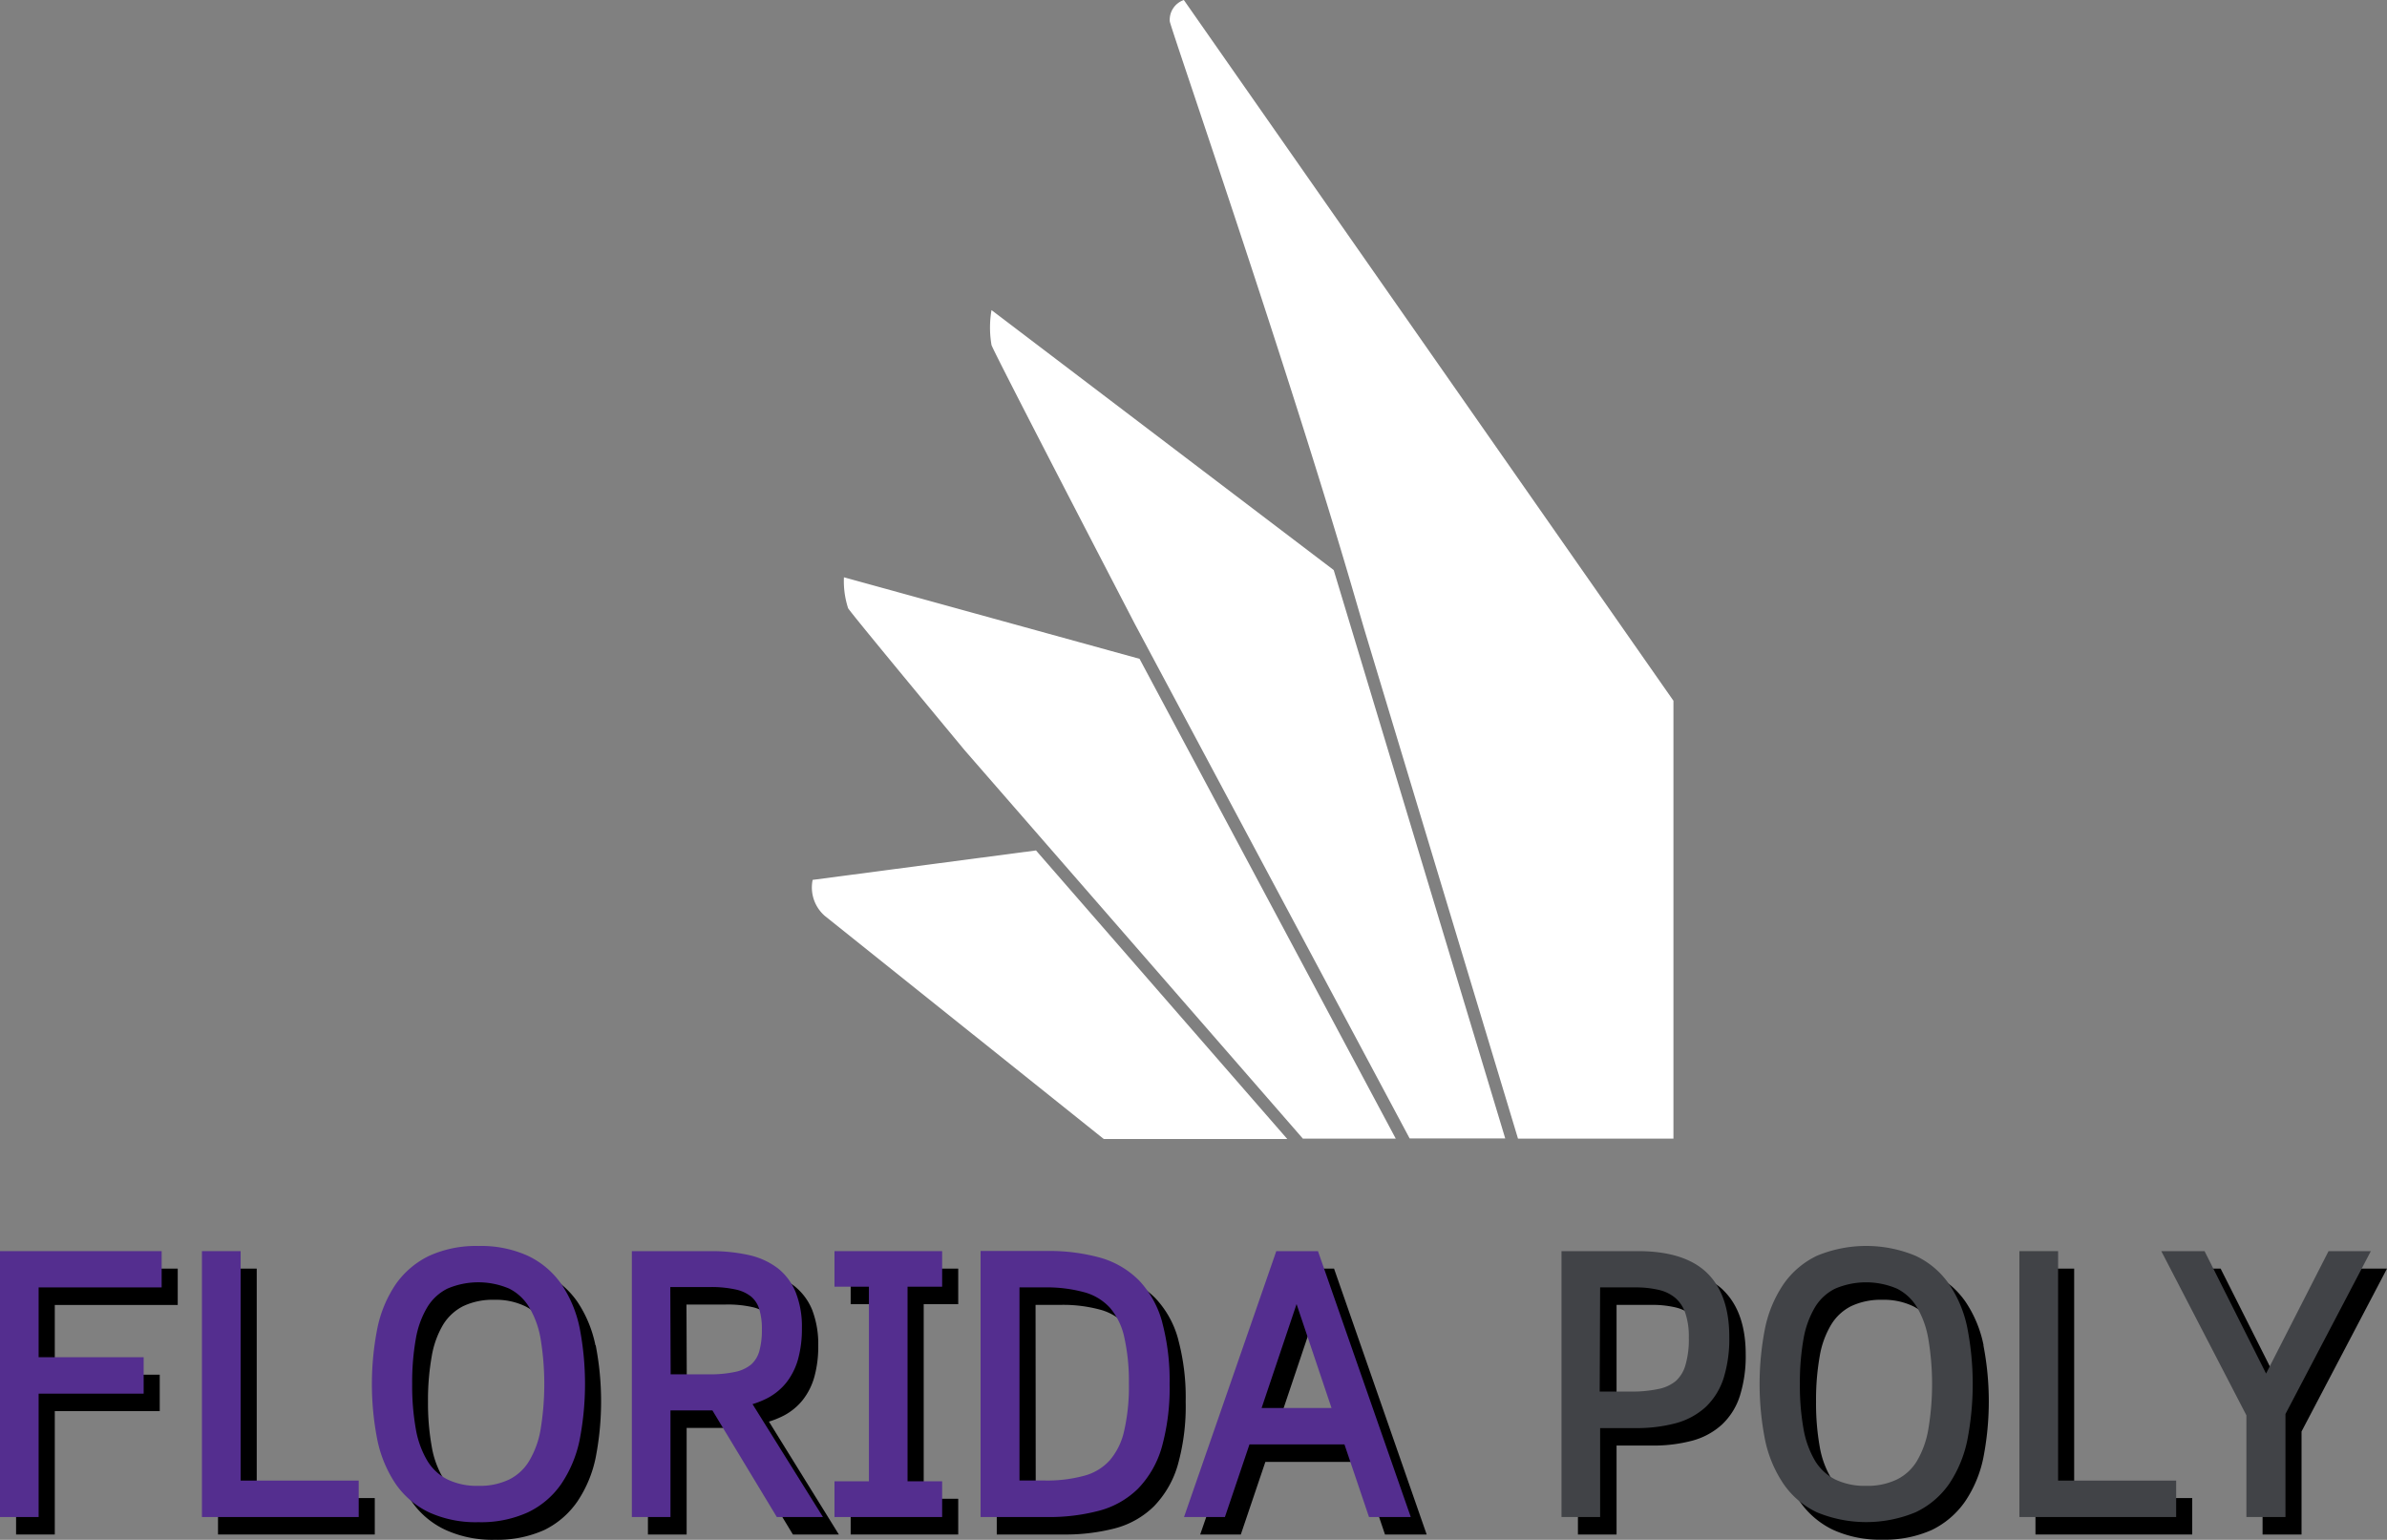 <svg id="Layer_1" data-name="Layer 1" xmlns="http://www.w3.org/2000/svg" viewBox="0 0 273.17 176.23"><rect x="0" y="0" width="273.17" height="176.23" fill="#808080" stroke="none"/><defs><style>.cls-1{fill:#fff;}.cls-2{fill:#542e8f;}.cls-3{fill:#414347;}</style></defs><title>flpoly</title><path class="cls-1" d="M96.58,66.25a10,10,0,0,0,.48,3.54c.2.37,5.87,7.25,13.35,16.27l38.69,44.43h10.63L130.41,75.58Z" transform="translate(0 -0.18)"/><path class="cls-1" d="M113.47,35.67a11.69,11.69,0,0,0,0,4c.17.57,7.55,14.87,16.39,31.9l31.46,58.9h10.94L152.63,65.42Z" transform="translate(0 -0.18)"/><path class="cls-1" d="M135.48.18a2.4,2.4,0,0,0-1.61,2.44c0,.51,13.61,39.74,21.34,66.44l.9,3.08,17.61,58.35h17.79V80.38Z" transform="translate(0 -0.18)"/><path class="cls-1" d="M118.56,97.51,93,100.88A4.31,4.31,0,0,0,94.39,105l31.93,25.54h21Z" transform="translate(0 -0.18)"/><polygon points="20.34 149.35 20.34 145.19 1.84 145.19 1.84 175.62 6.27 175.62 6.27 161.5 18.28 161.5 18.28 157.33 6.27 157.33 6.27 149.35 20.34 149.35"/><polygon points="29.38 171.45 29.38 145.19 24.95 145.19 24.95 175.62 42.89 175.62 42.89 171.45 29.38 171.45"/><path d="M56.6,172.23A7.9,7.9,0,0,1,53,171.5a5.73,5.73,0,0,1-2.27-2.13,10.43,10.43,0,0,1-1.32-3.62,28.2,28.2,0,0,1-.43-5.16,28.5,28.5,0,0,1,.43-5.2,10.47,10.47,0,0,1,1.31-3.62,5.74,5.74,0,0,1,2.28-2.1,7.85,7.85,0,0,1,3.57-.73,7.7,7.7,0,0,1,3.54.74,5.55,5.55,0,0,1,2.27,2.11,10.88,10.88,0,0,1,1.31,3.63,32,32,0,0,1,0,10.34,11,11,0,0,1-1.31,3.63,5.68,5.68,0,0,1-2.27,2.11,7.8,7.8,0,0,1-3.54.73m11.57-18.09a13.88,13.88,0,0,0-2.08-5,9.72,9.72,0,0,0-3.85-3.24,12.92,12.92,0,0,0-5.64-1.12A12.86,12.86,0,0,0,51,145.9a9.86,9.86,0,0,0-3.83,3.26,14.05,14.05,0,0,0-2.1,5A33,33,0,0,0,45,167a14.13,14.13,0,0,0,2.1,5A9.63,9.63,0,0,0,51,175.28a12.86,12.86,0,0,0,5.64,1.12,13.07,13.07,0,0,0,5.64-1.11A9.85,9.85,0,0,0,66.09,172a14,14,0,0,0,2.08-5,33.7,33.7,0,0,0,0-12.87" transform="translate(0 -0.18)"/><path d="M78.56,149.48h4.52a12.85,12.85,0,0,1,3,.29,4.15,4.15,0,0,1,1.74.82,3,3,0,0,1,.9,1.39,7.51,7.51,0,0,1,.32,2.34,9,9,0,0,1-.31,2.52,3.17,3.17,0,0,1-.9,1.48,4.08,4.08,0,0,1-1.76.85,13.14,13.14,0,0,1-3.07.3h-4.4ZM88,162.88a10.41,10.41,0,0,0,1.7-.69,6.85,6.85,0,0,0,2.17-1.79,7.56,7.56,0,0,0,1.33-2.66,12.9,12.9,0,0,0,.44-3.55,10.88,10.88,0,0,0-.68-4.06,6.69,6.69,0,0,0-2.11-2.81,8.61,8.61,0,0,0-3.34-1.51,19.59,19.59,0,0,0-4.36-.44h-9V175.8h4.43V163.6h4.79l7.37,12.2H96Z" transform="translate(0 -0.18)"/><polygon points="109.66 149.26 109.66 145.19 97.35 145.19 97.35 149.26 101.28 149.26 101.28 171.53 97.35 171.53 97.35 175.62 109.66 175.62 109.66 171.53 105.71 171.53 105.71 149.26 109.66 149.26"/><path d="M118.51,149.52h2.86a16.28,16.28,0,0,1,4.65.58,6.22,6.22,0,0,1,2.87,1.78,7.81,7.81,0,0,1,1.62,3.33,27.62,27.62,0,0,1,0,10.77,7.71,7.71,0,0,1-1.64,3.33,6.09,6.09,0,0,1-2.88,1.76,16.51,16.51,0,0,1-4.6.55h-2.86Zm16.34,4a11,11,0,0,0-2.64-4.78,10.23,10.23,0,0,0-4.48-2.63,22.17,22.17,0,0,0-6.11-.76h-7.55V175.8h7.59a22.71,22.71,0,0,0,5.88-.69,10,10,0,0,0,4.5-2.52,11.26,11.26,0,0,0,2.75-4.76,24.79,24.79,0,0,0,.9-7.24,25.49,25.49,0,0,0-.84-7.05" transform="translate(0 -0.18)"/><path d="M146.23,163.32l4-11.89,4,11.89Zm6.44-17.95H147.9L137.35,175.8H142l2.81-8.31h10.88l2.81,8.31h4.77Z" transform="translate(0 -0.18)"/><path d="M185,149.52h4.09a11.55,11.55,0,0,1,2.7.3,4.57,4.57,0,0,1,1.83.91,4.07,4.07,0,0,1,1.12,1.67,8.58,8.58,0,0,1,.41,2.86,10.81,10.81,0,0,1-.39,3.2,3.94,3.94,0,0,1-1.11,1.78,4.37,4.37,0,0,1-2,.91,14.32,14.32,0,0,1-3.15.29H185Zm12.21-1.69c-1.7-1.63-4.34-2.46-7.85-2.46h-8.78V175.8H185V165.62h4a17.29,17.29,0,0,0,4.63-.55,8.17,8.17,0,0,0,3.44-1.86,7.7,7.7,0,0,0,2.06-3.33,15.13,15.13,0,0,0,.65-4.71c0-3.22-.87-5.69-2.58-7.34" transform="translate(0 -0.18)"/><path d="M215.41,172.23a7.9,7.9,0,0,1-3.57-.73,5.8,5.8,0,0,1-2.27-2.13,10.43,10.43,0,0,1-1.32-3.62,28.26,28.26,0,0,1-.42-5.16,28.57,28.57,0,0,1,.42-5.2,10.28,10.28,0,0,1,1.32-3.62,5.65,5.65,0,0,1,2.27-2.1,7.9,7.9,0,0,1,3.57-.73,7.7,7.7,0,0,1,3.54.74,5.55,5.55,0,0,1,2.27,2.11,10.46,10.46,0,0,1,1.31,3.63,32,32,0,0,1,0,10.34,10.61,10.61,0,0,1-1.31,3.63A5.68,5.68,0,0,1,219,171.5a7.8,7.8,0,0,1-3.54.73M227,154.14a13.71,13.71,0,0,0-2.08-5,9.76,9.76,0,0,0-3.84-3.24,13,13,0,0,0-5.65-1.12,12.86,12.86,0,0,0-5.64,1.13,9.93,9.93,0,0,0-3.83,3.26,14,14,0,0,0-2.09,5,32.52,32.52,0,0,0,0,12.84,14.12,14.12,0,0,0,2.09,5,9.76,9.76,0,0,0,3.83,3.26,12.89,12.89,0,0,0,5.64,1.12,13.15,13.15,0,0,0,5.65-1.11A9.89,9.89,0,0,0,224.9,172a13.83,13.83,0,0,0,2.08-5,33.7,33.7,0,0,0,0-12.87" transform="translate(0 -0.18)"/><polygon points="237.37 171.45 237.37 145.19 232.94 145.19 232.94 175.62 250.88 175.62 250.88 171.45 237.37 171.45"/><polygon points="268.32 145.19 261.18 159.2 254.13 145.19 249.18 145.19 258.93 163.98 258.93 175.62 263.39 175.62 263.39 163.83 273.17 145.19 268.32 145.19"/><polygon class="cls-2" points="18.5 147.34 18.5 143.19 0 143.19 0 173.62 4.42 173.62 4.42 159.5 16.44 159.5 16.44 155.33 4.42 155.33 4.42 147.34 18.5 147.34"/><polygon class="cls-2" points="27.54 169.45 27.54 143.19 23.11 143.19 23.11 173.62 41.05 173.62 41.05 169.45 27.54 169.45"/><path class="cls-2" d="M54.75,170.23a7.7,7.7,0,0,1-3.56-.74,5.66,5.66,0,0,1-2.28-2.12,10.61,10.61,0,0,1-1.32-3.63,28.07,28.07,0,0,1-.42-5.15,28.57,28.57,0,0,1,.42-5.2,10.48,10.48,0,0,1,1.32-3.62,5.65,5.65,0,0,1,2.27-2.1,9,9,0,0,1,7.12,0,5.68,5.68,0,0,1,2.26,2.12,10.46,10.46,0,0,1,1.31,3.63,32,32,0,0,1,0,10.33,10.46,10.46,0,0,1-1.31,3.63,5.58,5.58,0,0,1-2.26,2.11,7.71,7.71,0,0,1-3.55.74m11.58-18.09a13.89,13.89,0,0,0-2.09-5,9.76,9.76,0,0,0-3.84-3.24,12.94,12.94,0,0,0-5.65-1.12,12.92,12.92,0,0,0-5.64,1.13,9.93,9.93,0,0,0-3.83,3.26,14,14,0,0,0-2.09,5,33,33,0,0,0,0,12.84,14.12,14.12,0,0,0,2.09,5,9.76,9.76,0,0,0,3.83,3.26,12.92,12.92,0,0,0,5.64,1.12,12.94,12.94,0,0,0,5.65-1.12A9.71,9.71,0,0,0,64.24,170a14,14,0,0,0,2.09-5,33.7,33.7,0,0,0,0-12.87" transform="translate(0 -0.18)"/><path class="cls-2" d="M76.71,147.48h4.53a12.91,12.91,0,0,1,3,.29,4.21,4.21,0,0,1,1.74.82,3,3,0,0,1,.9,1.39,7.54,7.54,0,0,1,.31,2.34,9,9,0,0,1-.3,2.52,3.25,3.25,0,0,1-.9,1.48,4.2,4.2,0,0,1-1.76.85,13.74,13.74,0,0,1-3.08.3h-4.4Zm9.41,13.4a10.17,10.17,0,0,0,1.71-.69A6.85,6.85,0,0,0,90,158.4a7.73,7.73,0,0,0,1.33-2.66,13,13,0,0,0,.44-3.55,10.67,10.67,0,0,0-.69-4.06A6.69,6.69,0,0,0,89,145.32a8.55,8.55,0,0,0-3.34-1.51,19.49,19.49,0,0,0-4.35-.44h-9V173.8h4.42V161.6h4.8l7.37,12.2h5.28Z" transform="translate(0 -0.18)"/><polygon class="cls-2" points="107.82 147.26 107.82 143.19 95.5 143.19 95.5 147.26 99.44 147.26 99.44 169.53 95.5 169.53 95.5 173.62 107.82 173.62 107.82 169.53 103.86 169.53 103.86 147.26 107.82 147.26"/><path class="cls-2" d="M116.67,147.52h2.86a16.28,16.28,0,0,1,4.65.58,6.19,6.19,0,0,1,2.87,1.78,7.69,7.69,0,0,1,1.61,3.33,23,23,0,0,1,.53,5.33,22.56,22.56,0,0,1-.55,5.44,7.71,7.71,0,0,1-1.64,3.33,6,6,0,0,1-2.87,1.75,16.11,16.11,0,0,1-4.6.56h-2.86Zm16.34,4a11.23,11.23,0,0,0-2.64-4.78,10.21,10.21,0,0,0-4.49-2.63,22.1,22.1,0,0,0-6.1-.76h-7.56V173.8h7.6a22.26,22.26,0,0,0,5.88-.7,10,10,0,0,0,4.5-2.51,11.26,11.26,0,0,0,2.75-4.76,25.13,25.13,0,0,0,.9-7.24,25.88,25.88,0,0,0-.84-7.05" transform="translate(0 -0.18)"/><path class="cls-2" d="M144.38,161.32l4-11.89,4,11.89Zm6.45-17.95h-4.77L135.5,173.8h4.68l2.81-8.31h10.87l2.81,8.31h4.78Z" transform="translate(0 -0.18)"/><path class="cls-3" d="M183.12,147.52h4.09a11.46,11.46,0,0,1,2.69.3,4.5,4.5,0,0,1,1.83.91,4,4,0,0,1,1.12,1.67,8.3,8.3,0,0,1,.42,2.86,10.45,10.45,0,0,1-.4,3.2,3.84,3.84,0,0,1-1.1,1.78,4.47,4.47,0,0,1-2,.91,14.41,14.41,0,0,1-3.16.29h-3.54Zm12.2-1.69c-1.7-1.63-4.34-2.46-7.84-2.46H178.7V173.8h4.42V163.62h4a17.24,17.24,0,0,0,4.63-.55,8.27,8.27,0,0,0,3.45-1.86,7.89,7.89,0,0,0,2.06-3.33,15.15,15.15,0,0,0,.64-4.71c0-3.22-.86-5.69-2.58-7.34" transform="translate(0 -0.18)"/><path class="cls-3" d="M213.57,170.23a7.77,7.77,0,0,1-3.57-.74,5.72,5.72,0,0,1-2.28-2.12,10.82,10.82,0,0,1-1.32-3.63,28.07,28.07,0,0,1-.42-5.15,28.57,28.57,0,0,1,.42-5.2,10.68,10.68,0,0,1,1.32-3.62,5.61,5.61,0,0,1,2.28-2.1,9,9,0,0,1,7.11,0,5.64,5.64,0,0,1,2.27,2.12,10.66,10.66,0,0,1,1.3,3.63,31.24,31.24,0,0,1,0,10.33,10.66,10.66,0,0,1-1.3,3.63,5.55,5.55,0,0,1-2.27,2.11,7.7,7.7,0,0,1-3.54.74m11.57-18.09a13.72,13.72,0,0,0-2.09-5,9.62,9.62,0,0,0-3.84-3.24,14.7,14.7,0,0,0-11.28,0,9.79,9.79,0,0,0-3.83,3.26,14.05,14.05,0,0,0-2.1,5A33,33,0,0,0,202,165a14.13,14.13,0,0,0,2.1,5,9.63,9.63,0,0,0,3.83,3.26,14.76,14.76,0,0,0,11.28,0,9.74,9.74,0,0,0,3.85-3.25,14,14,0,0,0,2.08-5,33.7,33.7,0,0,0,0-12.87" transform="translate(0 -0.18)"/><polygon class="cls-3" points="235.53 169.45 235.53 143.19 231.1 143.19 231.1 173.62 249.04 173.62 249.04 169.45 235.53 169.45"/><polygon class="cls-3" points="266.48 143.19 259.33 157.2 252.29 143.19 247.34 143.19 257.08 161.98 257.08 173.62 261.55 173.62 261.55 161.83 271.32 143.19 266.48 143.19"/></svg>